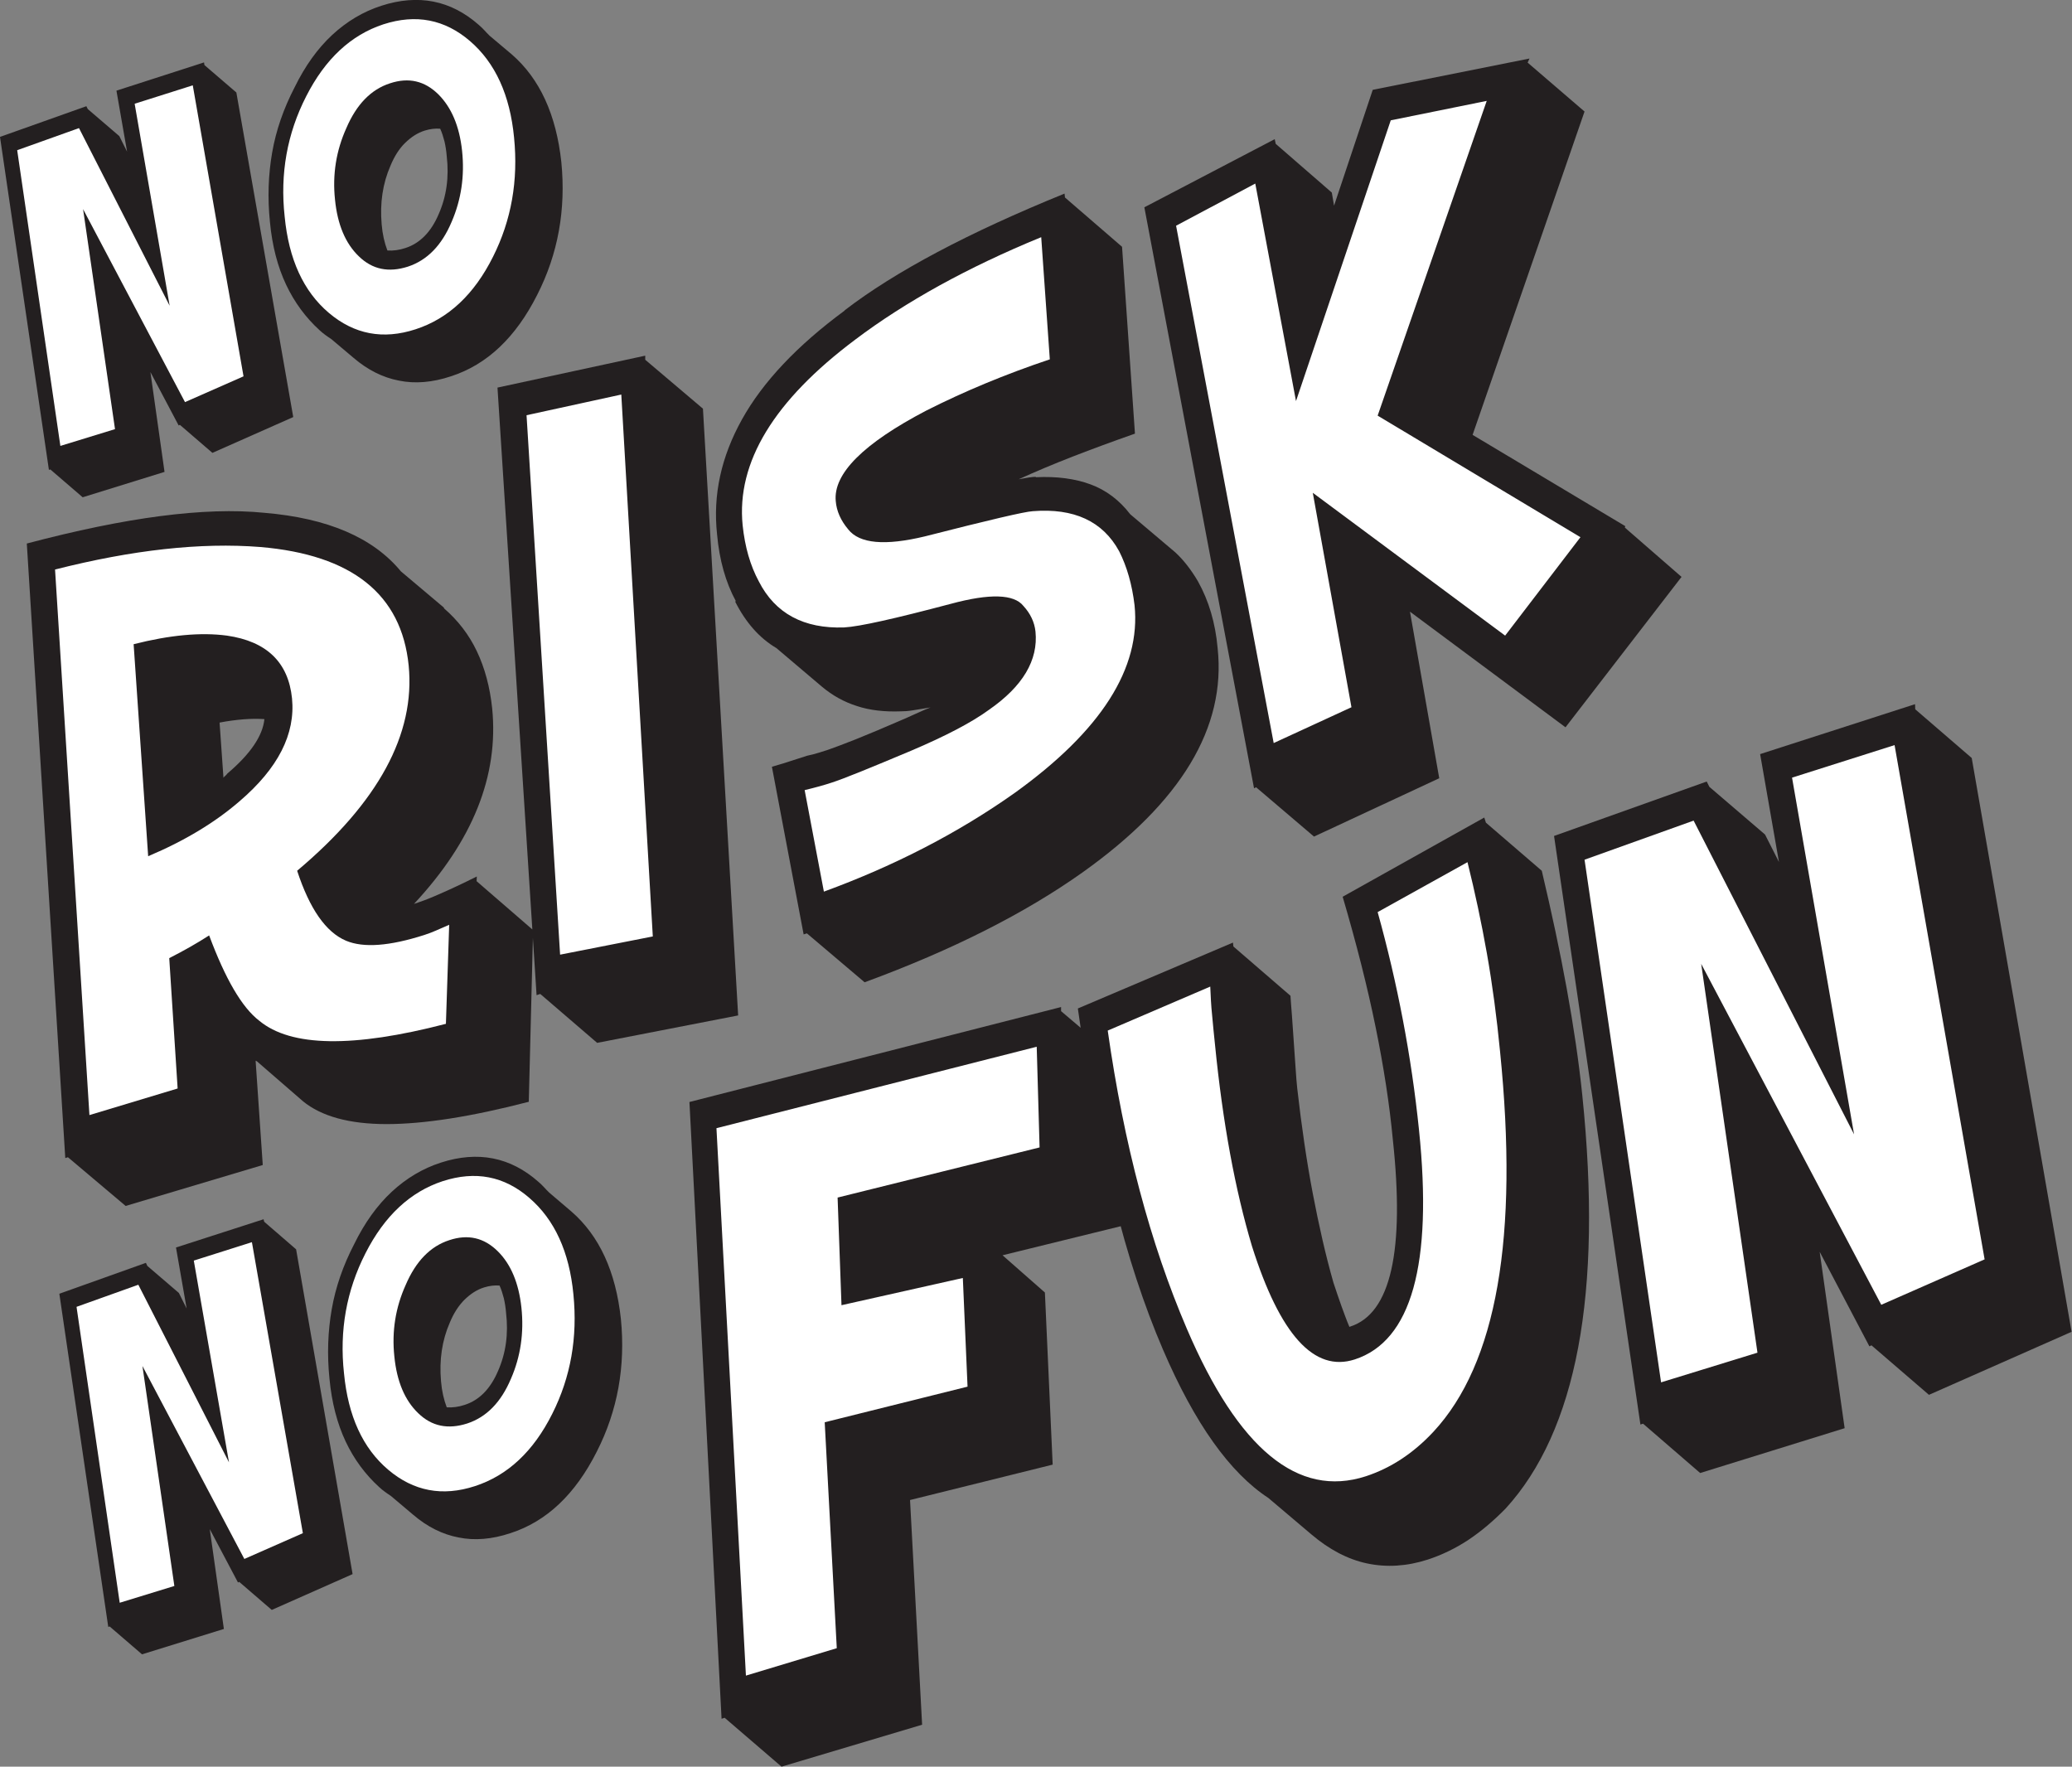 <?xml version="1.0" encoding="utf-8"?>
<!-- Generator: Adobe Illustrator 22.0.1, SVG Export Plug-In . SVG Version: 6.00 Build 0)  -->
<svg version="1.1" id="Layer_1" xmlns="http://www.w3.org/2000/svg" xmlns:xlink="http://www.w3.org/1999/xlink" x="0px" y="0px"
	 viewBox="0 0 101.25 86.33" enable-background="new 0 0 101.25 86.33" xml:space="preserve">
<rect x="0" y="0" width="101.25" height="86.33" fill="#808080" stroke="none"/>
<path fill="#231F20" d="M9.97,3.05L5.69,4.43l0.52,2.98L5.83,6.65L4.29,5.33L4.22,5.19L0,6.69l2.39,16.27l0.07-0.02l1.58,1.36
	l4-1.24l-0.69-4.88l1.38,2.61l0.06-0.03l1.59,1.37l3.95-1.75L11.55,4.52L9.99,3.18L9.97,3.05z M21.43,10.48
	c-0.37,0.86-0.91,1.41-1.62,1.64c-0.3,0.1-0.6,0.14-0.88,0.12c-0.14-0.37-0.24-0.79-0.28-1.28c-0.09-1.04,0.05-1.99,0.43-2.86
	c0.19-0.46,0.43-0.84,0.72-1.12c0.29-0.28,0.6-0.49,0.96-0.6c0.26-0.08,0.51-0.11,0.75-0.09c0.09,0.19,0.15,0.4,0.21,0.62
	c0.05,0.22,0.09,0.46,0.11,0.72C21.95,8.66,21.82,9.6,21.43,10.48 M23.93,1.75c-0.09-0.09-0.18-0.18-0.26-0.27
	c-0.08-0.09-0.17-0.17-0.27-0.26c-1.37-1.21-2.96-1.52-4.76-0.94c-0.9,0.29-1.7,0.77-2.41,1.43c-0.71,0.66-1.32,1.51-1.83,2.55
	c-0.54,1.04-0.91,2.1-1.1,3.19c-0.19,1.09-0.23,2.21-0.11,3.39c0.11,1.18,0.38,2.2,0.79,3.07c0.41,0.87,0.96,1.61,1.64,2.23
	c0.09,0.08,0.18,0.16,0.28,0.23c0.09,0.07,0.19,0.13,0.29,0.2l1.09,0.92c0.69,0.59,1.43,0.96,2.22,1.11
	c0.78,0.16,1.63,0.09,2.53-0.21c1.77-0.57,3.17-1.9,4.22-3.98c1.02-2,1.41-4.17,1.18-6.49c-0.25-2.31-1.05-4.07-2.42-5.26
	L23.93,1.75z"/>
<path fill="#231F20" d="M12.88,59.58l-4.28,1.38l0.52,2.98l-0.38-0.76l-1.54-1.32l-0.07-0.15L2.9,63.22L5.29,79.5l0.07-0.02
	l1.58,1.36l4-1.24l-0.69-4.88l1.38,2.61l0.06-0.03l1.59,1.37l3.95-1.75l-2.76-15.87l-1.56-1.35L12.88,59.58z M24.33,67.01
	c-0.37,0.86-0.91,1.41-1.62,1.64c-0.3,0.1-0.6,0.14-0.88,0.12c-0.14-0.37-0.24-0.79-0.28-1.28c-0.09-1.04,0.05-1.99,0.43-2.86
	c0.19-0.46,0.43-0.83,0.72-1.12c0.29-0.28,0.6-0.49,0.96-0.6c0.26-0.08,0.51-0.11,0.75-0.09c0.09,0.19,0.15,0.4,0.21,0.62
	c0.05,0.22,0.09,0.46,0.11,0.72C24.85,65.19,24.72,66.13,24.33,67.01 M26.84,58.28c-0.09-0.09-0.18-0.18-0.26-0.27
	c-0.08-0.09-0.17-0.17-0.27-0.26c-1.37-1.21-2.96-1.52-4.76-0.94c-0.9,0.29-1.7,0.77-2.41,1.43s-1.32,1.51-1.83,2.55
	c-0.54,1.04-0.91,2.1-1.1,3.19c-0.19,1.09-0.23,2.22-0.11,3.39c0.11,1.17,0.38,2.2,0.79,3.07c0.41,0.87,0.96,1.61,1.64,2.23
	c0.09,0.08,0.18,0.16,0.28,0.23c0.09,0.07,0.19,0.13,0.29,0.2l1.09,0.92c0.69,0.59,1.43,0.96,2.22,1.11
	c0.78,0.16,1.63,0.09,2.53-0.21c1.77-0.57,3.17-1.9,4.22-3.98c1.02-2,1.41-4.17,1.18-6.49c-0.25-2.31-1.05-4.06-2.42-5.25
	L26.84,58.28z"/>
<path fill="#231F20" d="M10.73,35.31c0.41-0.08,0.8-0.13,1.17-0.16c0.38-0.03,0.72-0.03,1.02-0.01c-0.08,0.82-0.69,1.71-1.81,2.66
	c-0.04,0.05-0.07,0.09-0.11,0.12s-0.07,0.06-0.08,0.09L10.73,35.31z M23.3,42.83c-0.7,0.35-1.28,0.62-1.76,0.83
	c-0.47,0.21-0.81,0.34-1.02,0.41l-0.29,0.1c2.87-3.08,4.15-6.26,3.82-9.56c-0.11-1.04-0.36-1.97-0.75-2.79s-0.93-1.51-1.6-2.09
	l-0.01-0.04l-2.1-1.77c-1.36-1.65-3.58-2.6-6.66-2.86c-1.48-0.15-3.18-0.09-5.1,0.16c-1.92,0.25-4.1,0.7-6.52,1.34l1.88,30.03
	l0.13-0.04l2.82,2.38l6.7-2l-0.35-5.11l0.01,0.02c0,0.01,0.02,0.01,0.04,0.01l2.26,1.96c0.9,0.74,2.27,1.12,4.09,1.12
	c1.82,0,4.14-0.36,6.95-1.09l0.21-8.39l-2.76-2.39L23.3,42.83z M24.31,18.94l1.91,29.69l0.18-0.06l2.78,2.39l6.89-1.34l-1.72-29.65
	l-2.82-2.39l0-0.2L24.31,18.94z M54.83,12.06l-2.79-2.41l-0.02-0.19c-4.7,1.91-8.28,3.81-10.74,5.7l-0.01,0.02
	c-2.32,1.71-3.99,3.48-5.01,5.31c-1.02,1.83-1.43,3.7-1.22,5.62c0.11,1.25,0.42,2.35,0.92,3.27l-0.04,0.01
	c0.52,1.03,1.19,1.79,2.02,2.28l2.23,1.89c0.5,0.42,1.07,0.74,1.7,0.94c0.63,0.21,1.35,0.29,2.15,0.26c0.15,0,0.35-0.01,0.59-0.05
	c0.24-0.04,0.53-0.09,0.86-0.14c-0.18,0.07-0.38,0.15-0.59,0.25c-0.21,0.1-0.44,0.19-0.67,0.3c-0.99,0.43-1.8,0.77-2.4,1.01
	c-0.61,0.24-1.06,0.41-1.35,0.51c-0.13,0.04-0.28,0.09-0.44,0.14c-0.16,0.05-0.35,0.1-0.58,0.15l-0.84,0.27
	c-0.21,0.07-0.4,0.13-0.58,0.18c-0.18,0.05-0.28,0.08-0.3,0.09l1.55,8.19l0.16-0.05l2.82,2.39c4.3-1.58,7.85-3.38,10.65-5.37
	c4.82-3.43,7.02-7.08,6.6-10.96c-0.11-1.23-0.43-2.31-0.96-3.26c-0.34-0.58-0.71-1.05-1.11-1.42l-2.2-1.86
	c-0.53-0.69-1.18-1.18-1.94-1.46c-0.76-0.28-1.65-0.4-2.67-0.35l-0.01-0.02c-0.07,0-0.18,0.01-0.32,0.03s-0.32,0.06-0.51,0.09
	c0.81-0.37,1.69-0.74,2.64-1.11c0.95-0.37,1.96-0.74,3.04-1.12L54.83,12.06z M74.74,2.86l-7.66,1.53l-1.89,5.66l-0.11-0.64
	l-2.74-2.38L62.29,6.8l-6.37,3.33l5.36,28.39l0.1-0.05l2.83,2.41l6.12-2.85l-1.43-8.14l7.6,5.65l5.67-7.35l-2.77-2.41l0.02-0.07
	l-7.46-4.46l5.47-15.8l-2.78-2.39L74.74,2.86z"/>
<path fill="#231F20" d="M33.69,53.85l1.57,30.14l0.15-0.05l2.78,2.39l6.87-2.05l-0.59-10.98l6.97-1.73l-0.38-8.41l-2.07-1.82
	l5.98-1.47l-0.32-8.08l-2.8-2.38l0-0.2L33.69,53.85z M64.15,58.32c-0.3-1.58-0.55-3.29-0.76-5.14c-0.03-0.24-0.05-0.58-0.08-0.99
	c-0.03-0.42-0.06-0.85-0.09-1.3c-0.03-0.45-0.06-0.88-0.09-1.29c-0.03-0.41-0.06-0.72-0.07-0.94l-2.79-2.41l-0.02-0.19l-7.58,3.22
	c0.48,3.43,1.06,6.54,1.75,9.31c0.68,2.77,1.49,5.22,2.41,7.36c1.55,3.61,3.27,6.02,5.15,7.25l2.09,1.77
	c0.88,0.75,1.79,1.23,2.74,1.43c0.95,0.2,1.94,0.14,2.96-0.19c0.7-0.23,1.36-0.55,1.98-0.96c0.63-0.42,1.23-0.93,1.82-1.53
	c1.73-1.89,2.92-4.52,3.55-7.88c0.63-3.36,0.7-7.46,0.2-12.32c-0.17-1.66-0.43-3.39-0.76-5.21s-0.74-3.73-1.22-5.76l-2.73-2.35
	l-0.08-0.25l-6.92,3.87c0.67,2.28,1.21,4.4,1.61,6.37c0.4,1.96,0.68,3.79,0.84,5.48c0.59,5.46-0.1,8.51-2.07,9.15l-0.05,0.02
	c-0.13-0.3-0.25-0.64-0.38-0.99c-0.13-0.36-0.26-0.75-0.4-1.17C64.78,61.35,64.45,59.89,64.15,58.32 M93.58,34.41l-7.57,2.44
	l0.92,5.27l-0.68-1.34l-2.72-2.33l-0.13-0.26l-7.46,2.66l4.22,28.76l0.13-0.04l2.79,2.41l7.06-2.19l-1.22-8.62l2.43,4.62l0.1-0.05
	l2.81,2.42l6.97-3.08l-4.88-28.04l-2.76-2.38L93.58,34.41z"/>
<path fill="#FFFFFF" d="M11.9,18.39l-2.86,1.26l-4.98-9.43l1.56,10.75l-2.67,0.82L0.84,7.34l3.02-1.08l4.43,8.68L6.58,5.07l2.84-0.9
	L11.9,18.39z M21.42,4.61c-0.67-0.66-1.45-0.84-2.36-0.54c-0.93,0.3-1.64,1.03-2.14,2.2c-0.49,1.09-0.68,2.25-0.55,3.48
	c0.12,1.22,0.51,2.15,1.17,2.78c0.66,0.64,1.45,0.8,2.39,0.5c0.94-0.31,1.65-1.03,2.14-2.19c0.47-1.09,0.64-2.24,0.51-3.47
	C22.45,6.16,22.06,5.25,21.42,4.61 M24.09,12.55c-0.92,1.84-2.18,3.02-3.78,3.54c-1.59,0.52-3,0.25-4.24-0.8
	c-1.24-1.05-1.96-2.62-2.16-4.71c-0.23-2.09,0.12-4.05,1.05-5.87c0.93-1.83,2.19-3,3.77-3.52c1.6-0.52,3.01-0.24,4.24,0.82
	c1.23,1.06,1.95,2.63,2.15,4.71C25.33,8.82,24.99,10.76,24.09,12.55"/>
<path fill="#FFFFFF" d="M14.8,74.92l-2.86,1.26l-4.98-9.43L8.52,77.5l-2.67,0.82L3.74,63.86l3.02-1.08l4.43,8.68l-1.72-9.86
	l2.84-0.9L14.8,74.92z M24.32,61.14c-0.67-0.66-1.45-0.84-2.36-0.54c-0.93,0.3-1.64,1.03-2.14,2.2c-0.49,1.09-0.68,2.25-0.55,3.48
	c0.12,1.22,0.51,2.15,1.17,2.78c0.66,0.64,1.45,0.8,2.39,0.5c0.94-0.31,1.65-1.03,2.14-2.19c0.47-1.08,0.64-2.24,0.51-3.47
	C25.35,62.69,24.96,61.77,24.32,61.14 M26.99,69.08c-0.92,1.84-2.18,3.02-3.78,3.54c-1.59,0.52-3,0.25-4.24-0.8
	c-1.24-1.05-1.96-2.62-2.16-4.71c-0.23-2.09,0.12-4.05,1.05-5.87c0.93-1.83,2.19-3,3.77-3.52c1.6-0.52,3.01-0.25,4.24,0.82
	c1.23,1.06,1.95,2.63,2.15,4.71C28.23,65.35,27.89,67.29,26.99,69.08"/>
<path fill="#FFFFFF" d="M11.09,31.06c-1.27-0.17-2.79-0.03-4.56,0.42l0.71,10.36c1.78-0.75,3.27-1.65,4.47-2.69
	c1.88-1.61,2.73-3.28,2.56-5.02C14.09,32.36,13.03,31.34,11.09,31.06 M21.79,50.03c-4.54,1.18-7.58,1.13-9.12-0.15
	c-0.85-0.65-1.66-2.05-2.45-4.17c-0.59,0.38-1.24,0.75-1.95,1.11l0.41,6.37l-4.31,1.3L2.69,27.83c3.78-0.96,7.12-1.33,10.03-1.1
	c4.48,0.38,6.9,2.31,7.25,5.79c0.33,3.35-1.48,6.69-5.45,10.03c0.61,1.86,1.4,3,2.39,3.42c0.86,0.36,2.13,0.26,3.82-0.28
	c0.18-0.06,0.38-0.13,0.58-0.22c0.2-0.09,0.41-0.18,0.64-0.28L21.79,50.03z M30.36,19.28l1.54,26.48l-4.53,0.89l-1.64-26.36
	L30.36,19.28z M49.58,38.75c-2.74,1.94-5.85,3.55-9.32,4.82l-0.94-4.96c0.54-0.13,0.97-0.25,1.3-0.36c0.6-0.19,1.89-0.72,3.89-1.56
	c1.72-0.73,2.99-1.4,3.81-2c1.66-1.15,2.42-2.43,2.28-3.83c-0.05-0.46-0.25-0.88-0.59-1.25c-0.46-0.58-1.64-0.62-3.56-0.1
	c-2.72,0.72-4.45,1.11-5.2,1.15c-1.97,0.07-3.37-0.68-4.17-2.25c-0.42-0.78-0.68-1.69-0.79-2.74c-0.31-3.08,1.53-6.1,5.51-9.08
	c1.23-0.93,2.61-1.81,4.11-2.64c1.51-0.83,3.16-1.62,4.97-2.36l0.42,5.97c-2.18,0.73-4.19,1.57-6.03,2.5
	c-3.08,1.61-4.56,3.09-4.43,4.43c0.04,0.48,0.24,0.94,0.61,1.38c0.55,0.7,1.8,0.81,3.75,0.34c3.13-0.8,4.88-1.21,5.27-1.23
	c2.01-0.16,3.42,0.49,4.22,1.96c0.38,0.75,0.63,1.63,0.75,2.63C55.76,32.65,53.81,35.71,49.58,38.75 M77.23,26.25l-3.68,4.81
	l-9.4-6.98l1.89,10.48l-3.8,1.75l-4.77-25.28l3.87-2.06l1.99,10.63l4.63-13.72l4.69-0.95l-5.33,15.38L77.23,26.25z"/>
<path fill="#FFFFFF" d="M50.66,51.15l0.14,4.92l-9.87,2.45l0.19,5.26l5.93-1.33l0.23,5.31L40.3,69.5l0.59,11.04l-4.44,1.34
	l-1.44-26.75L50.66,51.15z M70.04,69.97c-0.98,1.05-2.08,1.77-3.3,2.17c-3.31,1.07-6.22-1.32-8.74-7.2
	c-1.79-4.17-3.08-9.03-3.87-14.58l5.01-2.15c0.02,0.46,0.04,0.92,0.09,1.39c0.04,0.47,0.09,0.94,0.14,1.43
	c0.38,3.84,0.99,7.13,1.81,9.87c1.37,4.33,3.04,6.17,5.02,5.53c2.77-0.9,3.82-4.64,3.14-11.22c-0.37-3.6-1.05-7.15-2.02-10.64
	l4.39-2.44c0.36,1.45,0.68,2.94,0.95,4.47c0.27,1.53,0.48,3.12,0.64,4.77C74.22,60.44,73.14,66.64,70.04,69.97 M96.98,61.54
	l-5.05,2.22L83.13,47.1l2.75,19l-4.71,1.45l-3.74-25.54l5.33-1.91l7.84,15.33L87.57,38l5.01-1.59L96.98,61.54z"/>
</svg>
